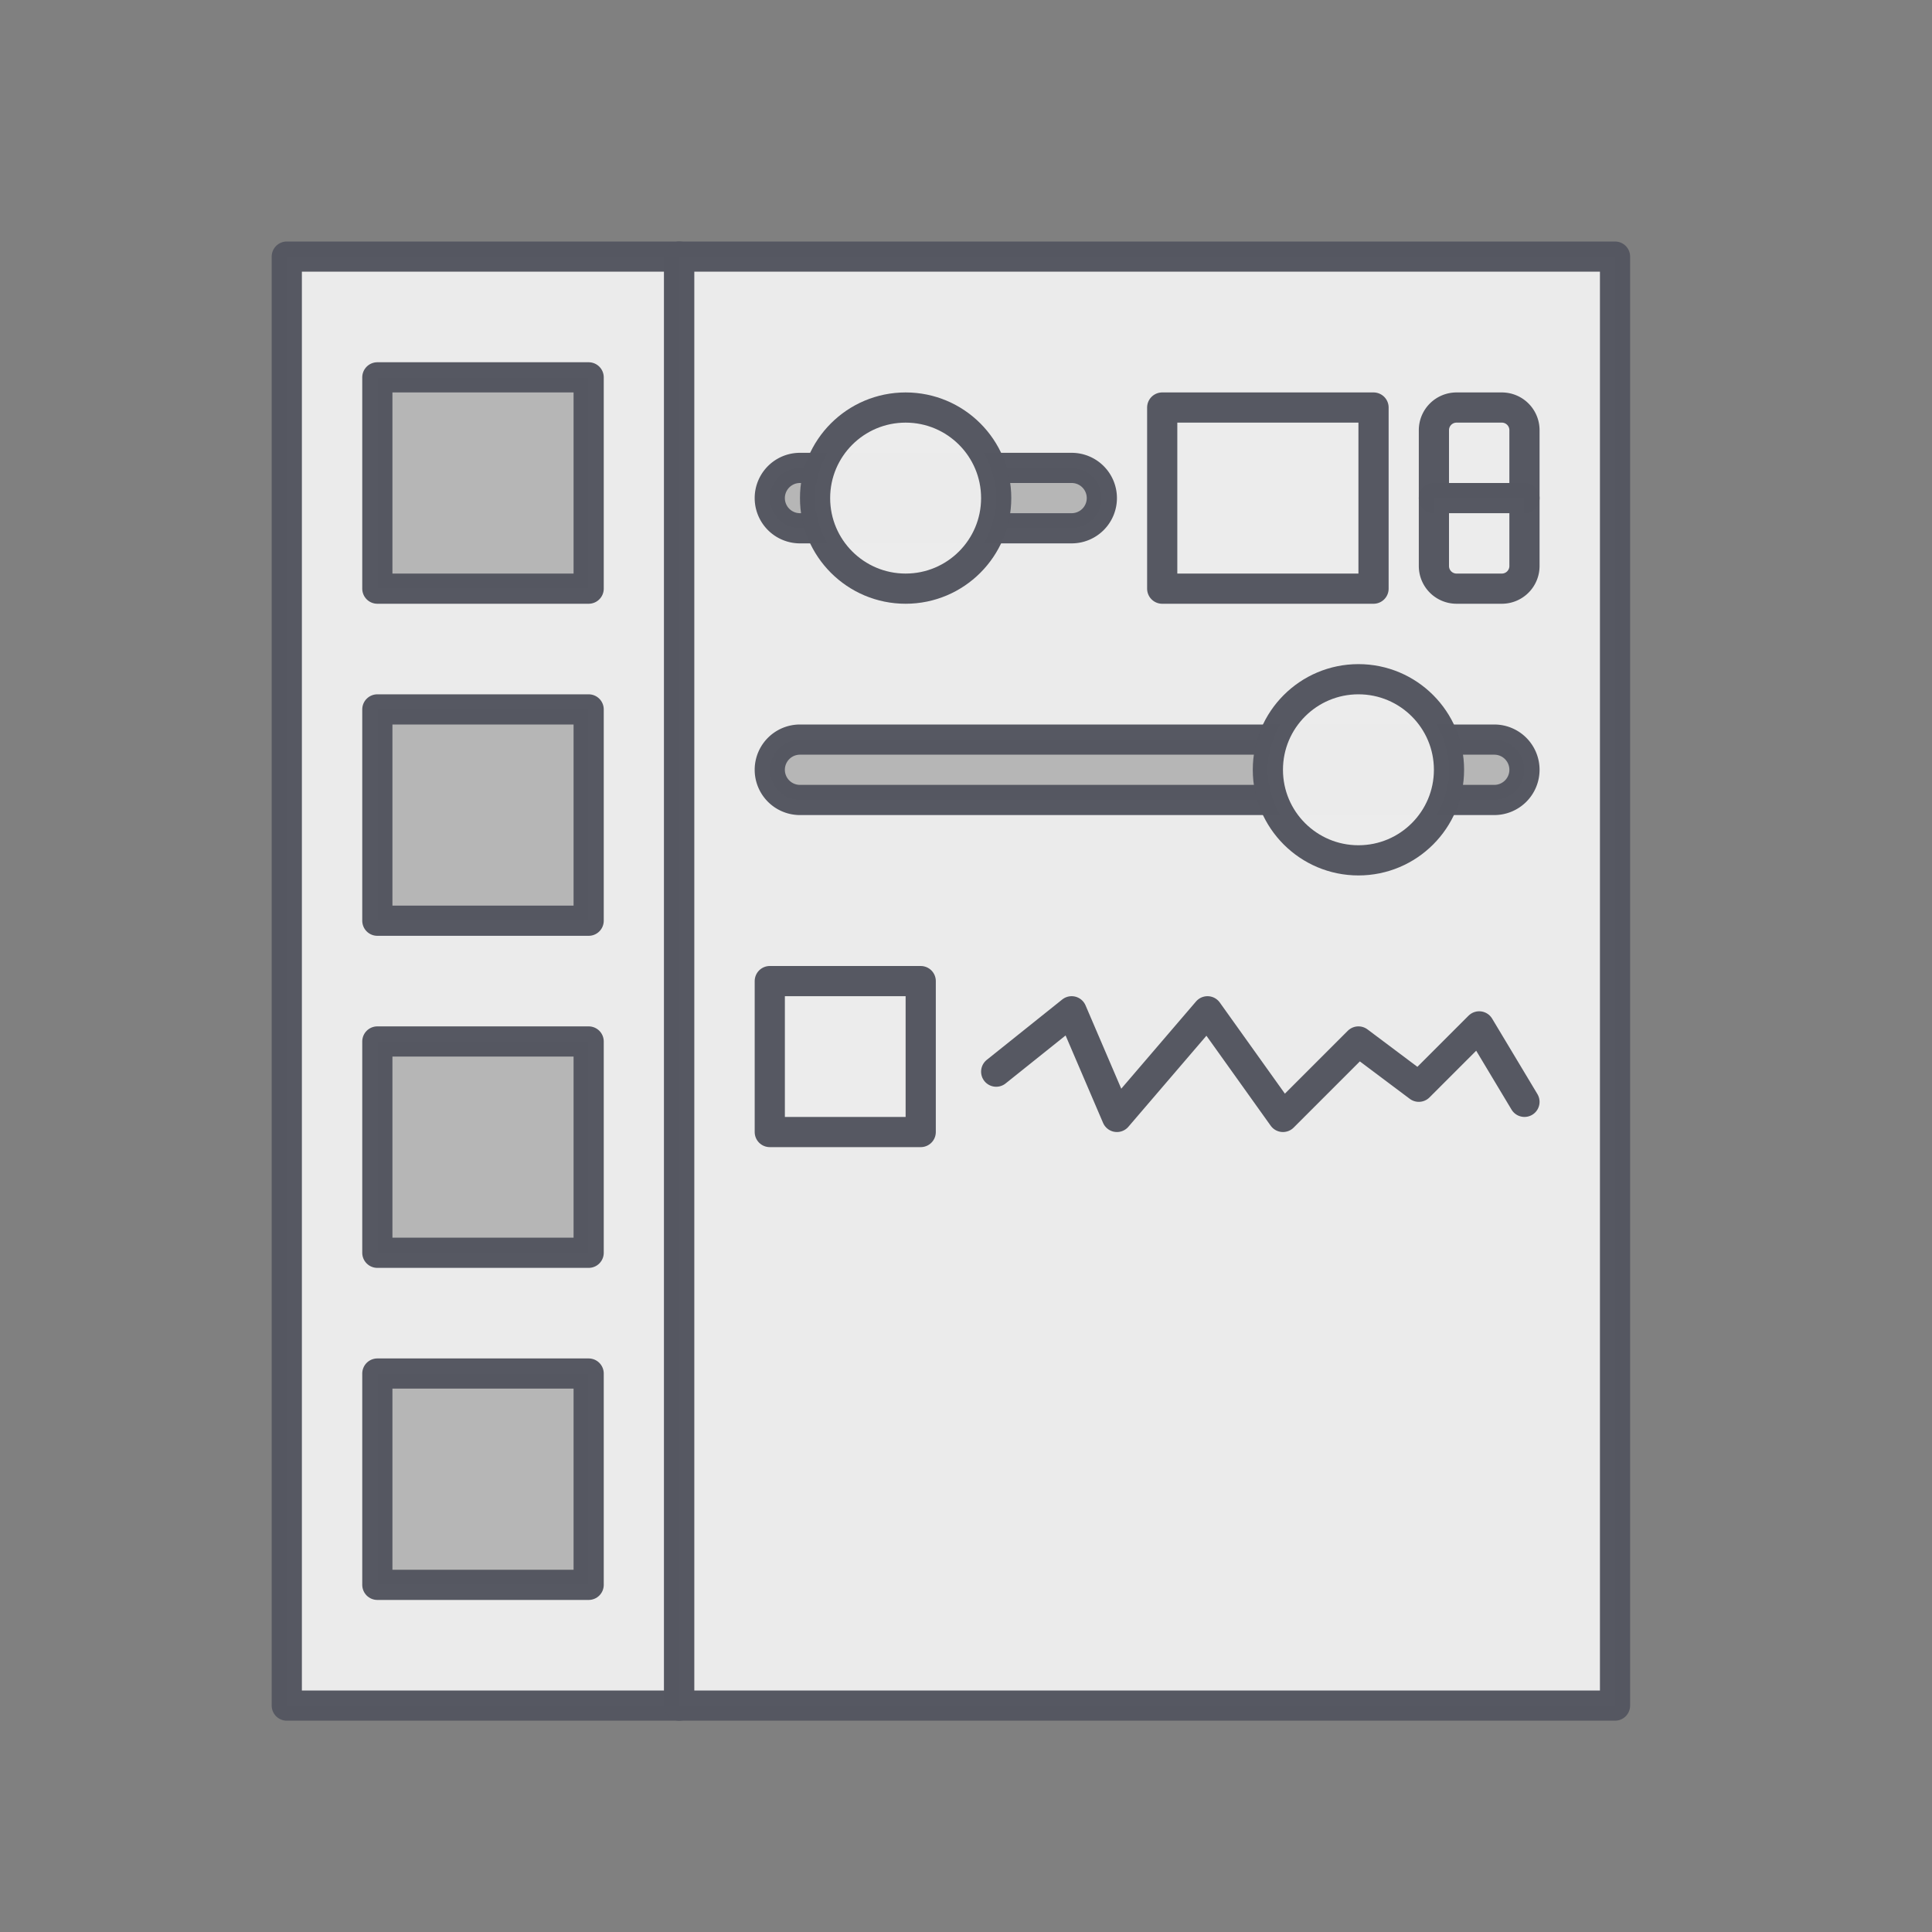 <svg xmlns="http://www.w3.org/2000/svg" width="100%" height="100%" viewBox="0 0 64 64" fill-rule="evenodd" stroke-linecap="round" stroke-linejoin="round" stroke-miterlimit="1.5" xmlns:v="https://vecta.io/nano"><rect x="0" y="0" width="64" height="64" fill="#808080" stroke="none"/><style><![CDATA[.B{stroke-opacity:.99}.C{stroke:#555761}.D{fill-opacity:.99}.E{fill:#ececec}.F{fill:#b6b6b6}]]></style><g class="C E B D"><path d="M9.5 8.5h13v48h-13z"/><path d="M22.5 8.5h31v48h-31z"/><path d="M25.5 32.5h5v5h-5z"/></g><path d="M33 35.5l2.5-2L37 37l3-3.5 2.5 3.5 2.5-2.5 2 1.5 2-2 1.5 2.5" fill="none" class="B C"/><path d="M36.5 16.5a1 1 0 0 0-1-1h-9a1 1 0 1 0 0 2h9a1 1 0 0 0 1-1z" class="B C F"/><g class="E B C D"><circle cx="30" cy="16.5" r="3"/><path d="M38.5 13.5h7v6h-7zm12 .75a.75.75 0 0 0-.75-.75h-1.5a.75.75 0 0 0-.75.75v2.25h3v-2.25z"/><path d="M47.5 18.75a.75.75 0 0 0 .75.75h1.5a.75.75 0 0 0 .75-.75V16.5h-3v2.25z"/></g><path d="M50.5 25.5a1 1 0 0 0-1-1h-23a1 1 0 1 0 0 2h23a1 1 0 0 0 1-1z" class="B C F"/><circle cx="45" cy="25.5" r="3" class="B C D E"/><path d="M12.5 12.5h7v7h-7zm0 11h7v7h-7zm0 11h7v7h-7zm0 11h7v7h-7z" class="F B C"/></svg>